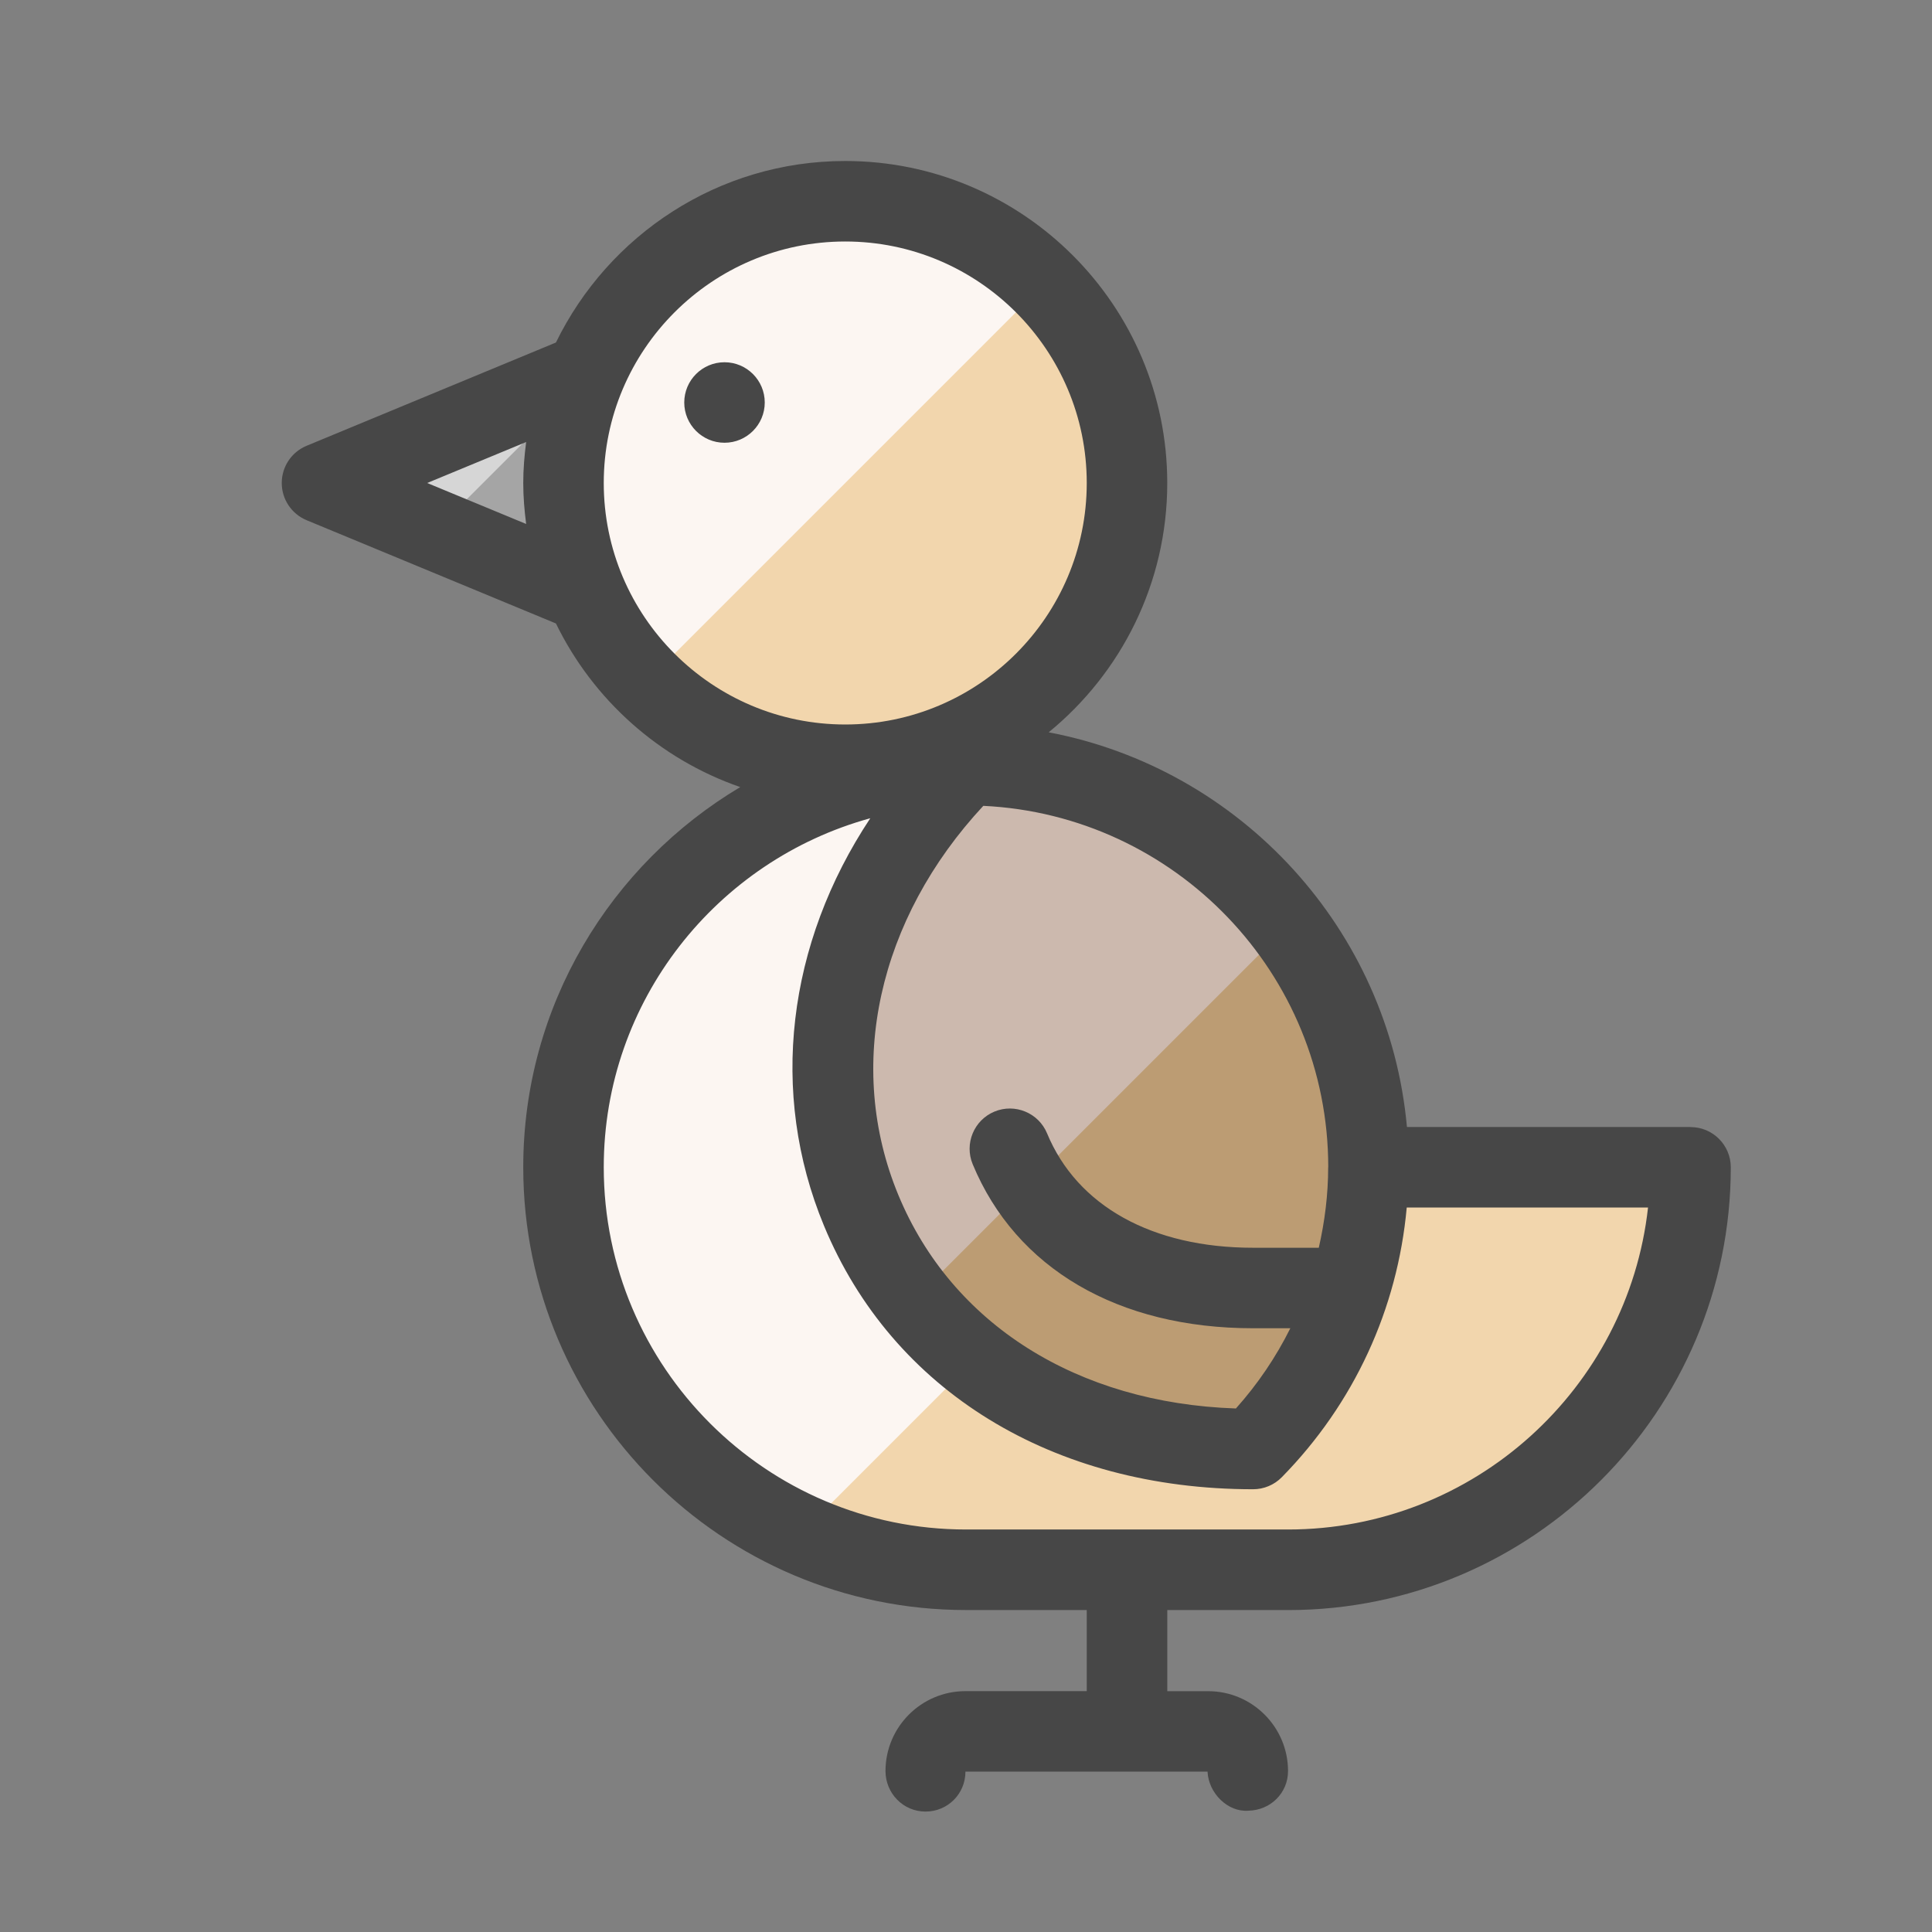 <svg id="_x30_1_Bird" enable-background="new 0 0 48 48" height="512" viewBox="0 0 48 48" width="512" xmlns="http://www.w3.org/2000/svg"><rect x="0" y="0" width="48" height="48" fill="#808080" stroke="none"/><path d="m14 12c0-.961.195-1.877.545-2.711l-6.545 2.711 6.545 2.711c-.351-.834-.545-1.75-.545-2.711z" fill="#a5a5a5"/><path d="m8 12 2.829 1.172 3.621-3.621c.033-.087.059-.176.095-.262z" fill="#d6d6d6"/><path d="m28 12c0 3.866-3.134 7-7 7s-7-3.134-7-7 3.134-7 7-7 7 3.134 7 7zm4 27c5.523 0 10-4.477 10-10h-8c0-5.523-4.477-10-10-10s-10 4.477-10 10 4.477 10 10 10z" fill="#f2d6ad"/><path d="m33.11 24.89-13.219 13.219c-3.471-1.569-5.89-5.053-5.89-9.11 0-5.523 4.477-10 10-10 4.056 0 7.541 2.42 9.11 5.89zm-12.11-19.89c-3.866 0-7 3.134-7 7 0 1.933.783 3.683 2.05 4.95l9.899-9.899c-1.267-1.267-3.017-2.05-4.95-2.05z" fill="#fcf6f2"/><path d="m33.998 29c0-5.523-4.475-10-9.998-10-6.657 6.657-2.748 17 7.133 17 1.907-1.944 2.865-4.47 2.865-7z" fill="#bc9c73"/><path d="m24 19c-4.128 4.128-4.19 9.671-1.288 13.288l9.28-9.28c-1.824-2.43-4.719-4.008-7.991-4.008z" fill="#ccb9ae"/><path d="m42 28h-7.045c-.445-4.912-4.133-8.901-8.901-9.806 1.796-1.468 2.946-3.699 2.946-6.194 0-4.411-3.589-8-8-8-3.159 0-5.888 1.845-7.188 4.51l-6.195 2.566c-.373.154-.617.519-.617.924s.244.769.617.924l6.195 2.566c.923 1.894 2.568 3.368 4.579 4.065-3.222 1.921-5.391 5.43-5.391 9.446 0 6.065 4.935 11 11 11h3v2.015h-3.015c-1.095 0-1.985.891-1.985 1.985 0 .553.44 1.007.993 1.007s.993-.44.993-.992h6.015c.024.539.509 1.012 1.015.97.546-.009.985-.438.985-.984 0-1.095-.891-1.985-1.985-1.985h-1.015v-2.015h3c6.065 0 11-4.935 11-11 0-.553-.448-1-1-1zm-9 1h-.002c0 .682-.085 1.35-.233 2h-1.632c-2.505 0-4.371-1.036-5.119-2.842-.211-.51-.798-.752-1.307-.541-.51.212-.752.797-.541 1.307 1.074 2.591 3.613 4.076 6.967 4.076h.925c-.356.715-.808 1.385-1.352 1.993-3.94-.132-7.057-2.094-8.387-5.304-1.323-3.195-.501-6.859 2.111-9.668 4.762.227 8.57 4.161 8.57 8.978zm-22.387-17 2.459-1.018c-.043.334-.072.673-.072 1.018s.029.684.072 1.018zm4.387 0c0-3.309 2.691-6 6-6s6 2.691 6 6-2.691 6-6 6-6-2.691-6-6zm17 26h-8c-4.962 0-9-4.037-9-9 0-4.139 2.812-7.624 6.622-8.671-2.063 3.111-2.523 6.812-1.15 10.125 1.698 4.099 5.683 6.546 10.661 6.546.269 0 .526-.108.714-.3 1.796-1.83 2.875-4.18 3.103-6.7h5.995c-.499 4.494-4.32 8-8.945 8zm-13-28c0 .552-.448 1-1 1-.552 0-1-.448-1-1 0-.552.448-1 1-1 .552 0 1 .448 1 1z" fill="#474747"/></svg>